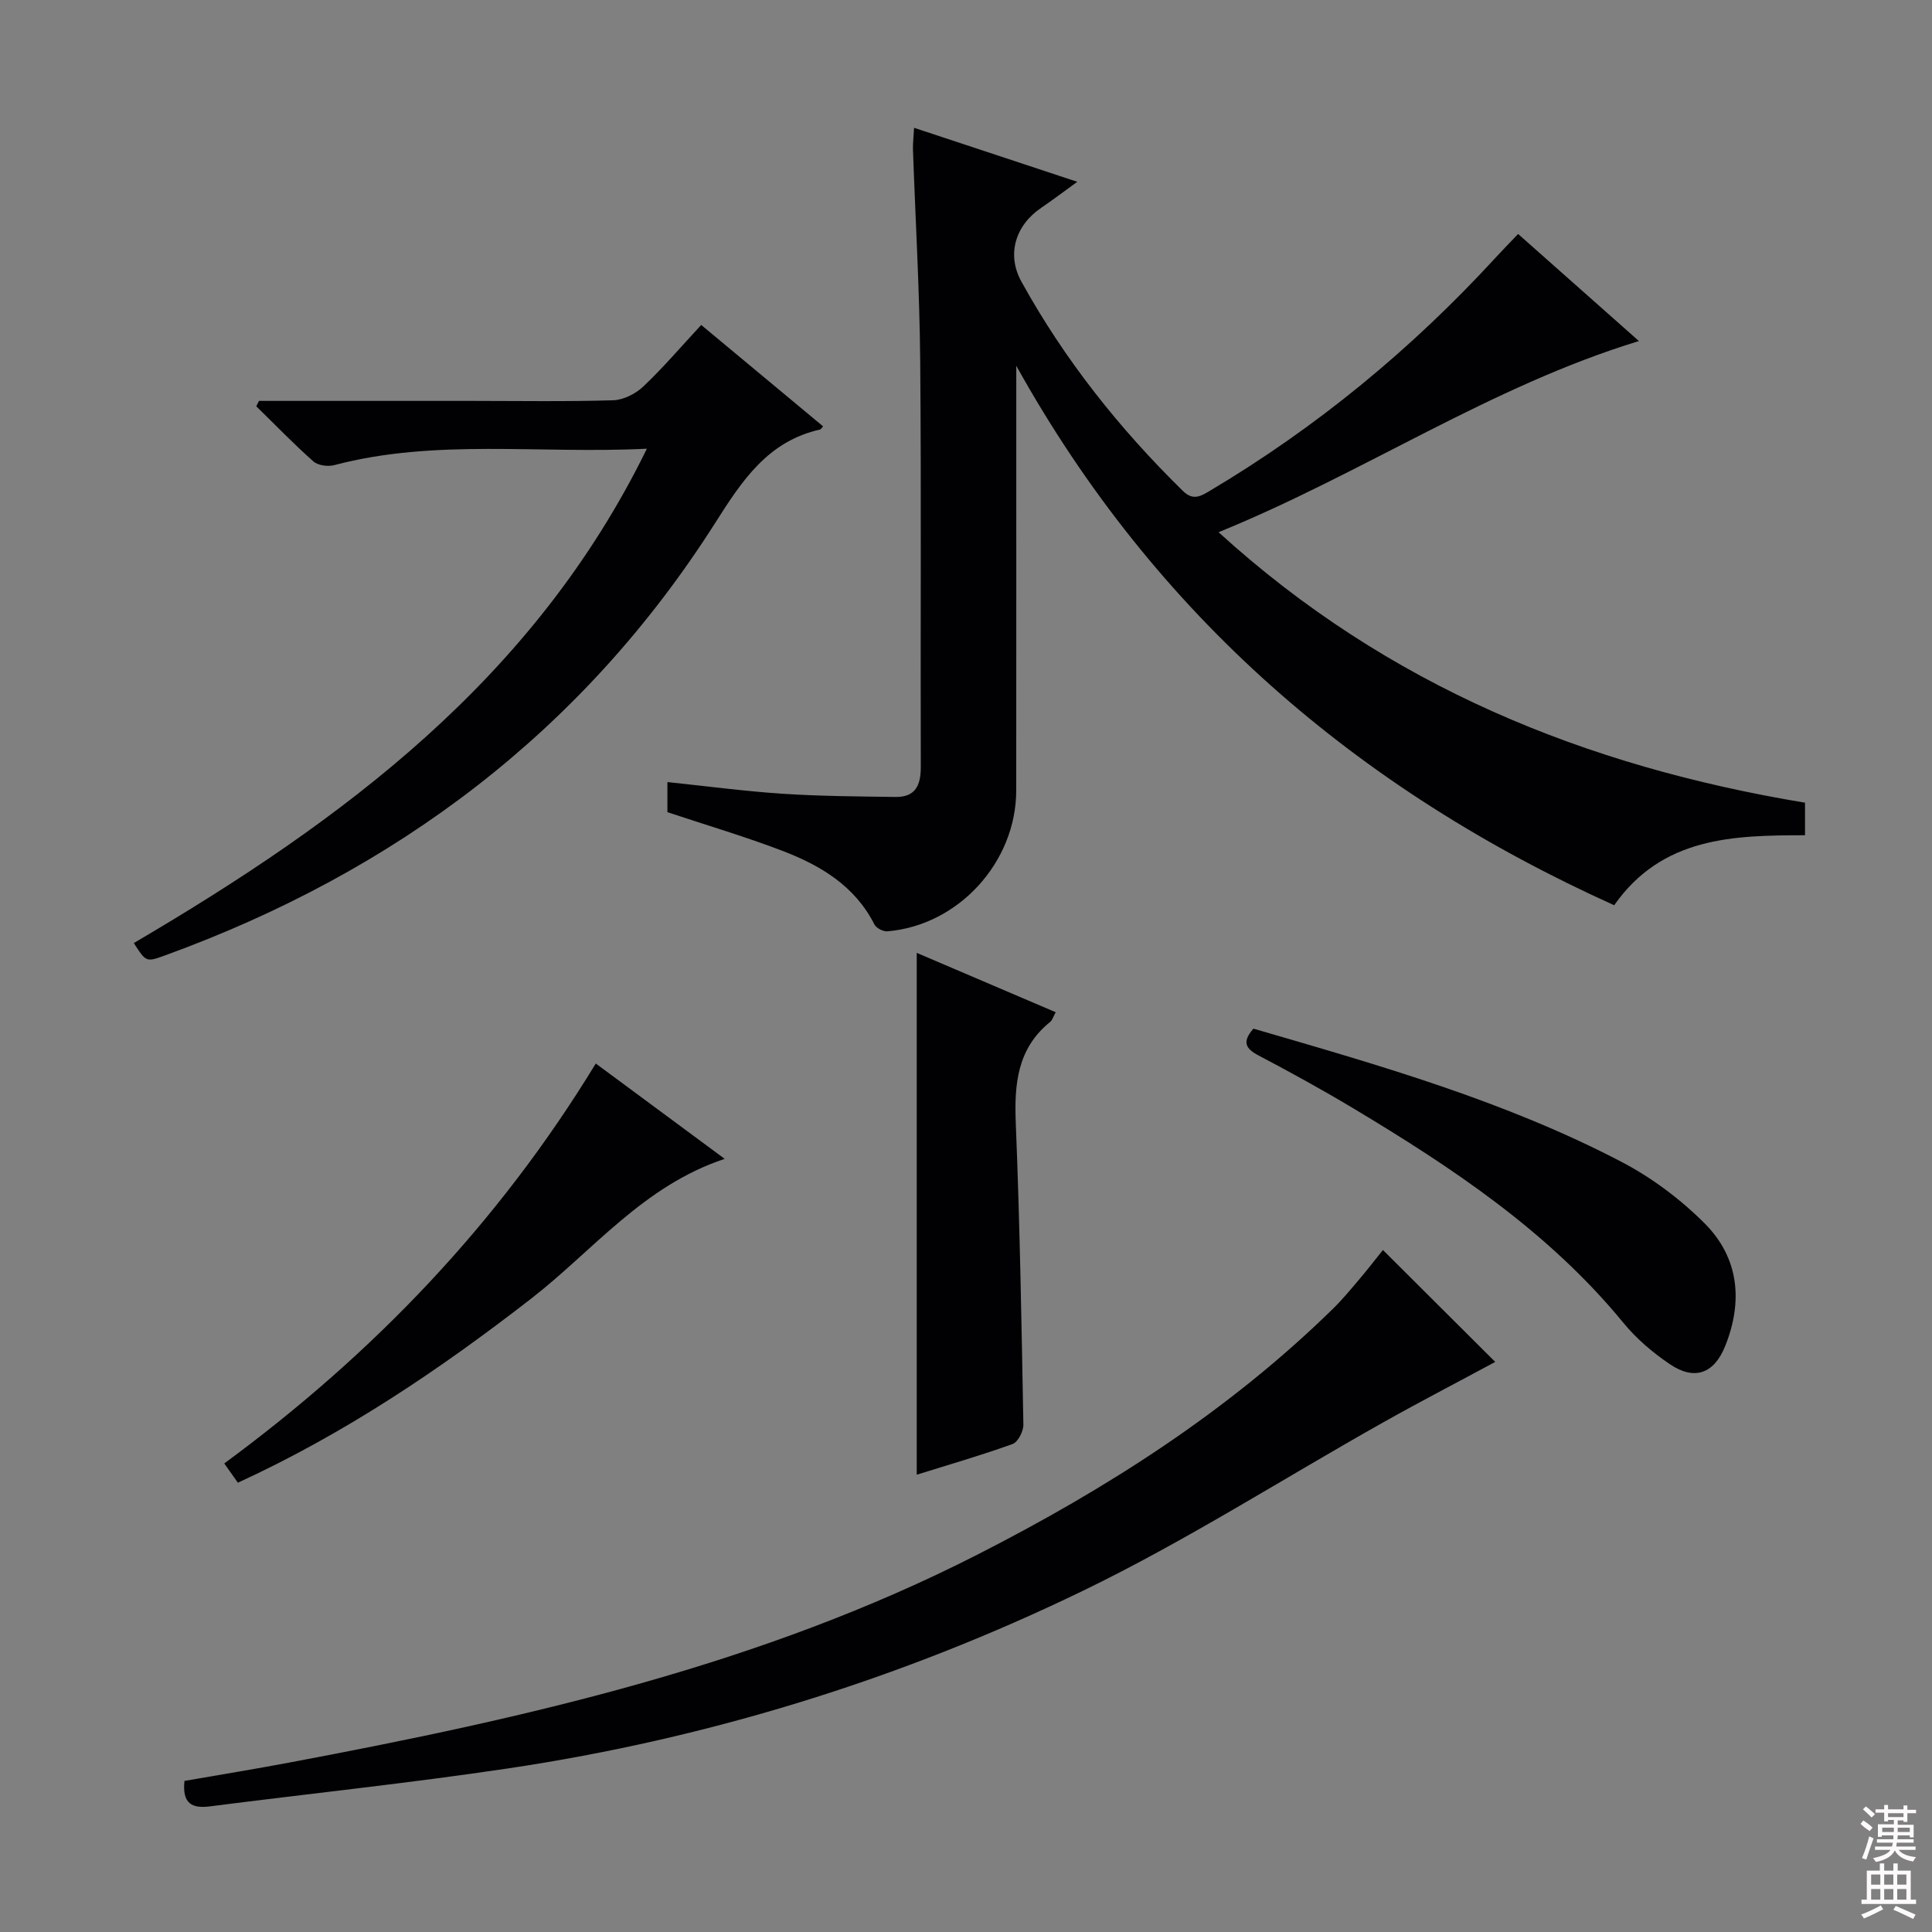<svg enable-background="new 0 0 400 400" viewBox="0 0 400 400" xmlns="http://www.w3.org/2000/svg"><rect x="0" y="0" width="400" height="400" fill="#808080" stroke="none"/><g fill="#010103"><path d="m189.25 26.46c11.15 3.69 21.96 7.27 33.79 11.18-2.86 2.07-5.12 3.79-7.46 5.38-5.33 3.61-7.23 9.62-4.11 15.28 8.9 16.14 20.27 30.43 33.42 43.33 2.12 2.08 3.68 1.13 5.66-.05 22.05-13.12 41.64-29.25 59-48.13 1.45-1.58 2.95-3.11 4.76-5.01 8.34 7.4 16.5 14.63 25.01 22.17-30.8 9.42-57.09 27.39-87.03 39.58 35.05 31.91 76 48.46 121.42 56v6.74c-14.77.01-29.57.31-39.51 14.49-53.1-23.96-95.03-59.98-123.79-111.69v4.95c0 27.66.01 55.31-.01 82.97-.01 14.85-11.96 27.95-26.68 29.17-.87.07-2.3-.66-2.68-1.42-4.05-8-11.17-12.23-19.04-15.24-7.71-2.95-15.65-5.29-23.82-8.01 0-1.62 0-3.7 0-6.23 8.15.85 16 1.9 23.89 2.42 7.76.51 15.56.55 23.34.66 4.1.06 5.24-2.39 5.23-6.21-.09-27.99.12-55.98-.12-83.97-.13-14.62-.99-29.23-1.5-43.85-.04-1.28.13-2.59.23-4.51z"/><path d="m286.32 258.8c7.9 7.88 15.56 15.5 23.25 23.17-7.64 4.12-15.51 8.2-23.23 12.54-20.71 11.64-40.82 24.53-62.16 34.86-37.68 18.25-77.48 30.57-118.98 36.76-20.51 3.06-41.16 5.22-61.74 7.86-3.74.48-5.76-.59-5.27-5.27 7.19-1.25 14.49-2.44 21.76-3.81 49.04-9.22 97.59-20.19 142.47-43.07 26.77-13.65 51.97-29.72 73.58-50.9 1.9-1.86 3.6-3.92 5.32-5.95 1.73-2.03 3.35-4.13 5-6.19z"/><path d="m53.62 83h43.86c9.83 0 19.67.17 29.49-.13 2.14-.07 4.65-1.36 6.24-2.87 4.09-3.87 7.75-8.18 11.97-12.72 8.5 7.07 16.87 14.03 25.23 20.99-.37.41-.46.62-.59.65-10.82 2.42-16.14 10.52-21.71 19.29-27.41 43.16-66.15 72.22-113.95 89.6-3.91 1.42-3.93 1.38-6.46-2.56 43.23-25.38 82.87-54.61 106.23-102.35-22.41 1.11-43.76-2.13-64.73 3.4-1.31.35-3.37.07-4.32-.77-4.09-3.63-7.9-7.58-11.82-11.41.19-.38.37-.75.56-1.12z"/><path d="m189.8 305.32c0-36.3 0-71.99 0-108.04 9.26 3.95 18.88 8.07 28.77 12.29-.52.93-.69 1.64-1.15 2.01-6.84 5.53-7.44 12.91-7.11 21.06.84 20.76 1.19 41.55 1.57 62.32.02 1.37-1.12 3.61-2.24 4.01-6.53 2.35-13.21 4.28-19.84 6.35z"/><path d="m259.51 212.97c26.2 7.62 52.25 15.04 76.33 27.65 6.22 3.26 12.11 7.69 17.08 12.66 7.11 7.12 7.99 16.11 4.26 25.41-2.29 5.71-6.35 7.2-11.44 3.76-3.54-2.39-6.94-5.28-9.64-8.58-15.46-18.85-35.35-32.07-55.93-44.41-6.41-3.84-12.96-7.44-19.57-10.92-2.71-1.42-3.51-2.81-1.09-5.57z"/><path d="m123.35 220.19c9.12 6.75 17.74 13.12 26.69 19.74-16.86 5.59-27.23 18.97-40.06 28.93-18.85 14.63-38.49 27.9-60.73 38.12-.82-1.15-1.69-2.39-2.82-3.99 30.9-22.73 56.75-49.7 76.92-82.8z"/></g><path d="m385.2 377.6.6-.7c.6.4 1.3.9 1.9 1.5l-.6.7c-.8-.5-1.4-1-1.9-1.5zm.3 7.1c.6-1.4 1.1-2.9 1.5-4.5.3.1.6.3.9.4-.5 1.4-1 2.9-1.5 4.4zm.2-10.1.6-.6c.7.5 1.3 1.1 1.9 1.6l-.7.7c-.6-.6-1.2-1.2-1.8-1.7zm8.4-.8h.8v.9h1.8v.7h-1.8v1.8h-.8v-.3h-1.2v.9h3.3v2.6h-.8v-.4h-2.5c0 .3 0 .6-.1.8h3.4v.7h-3.5c0 .3-.1.6-.1.8h4v.7h-3.5c.7.9 1.9 1.3 3.6 1.5-.2.2-.4.5-.6.9-1.9-.3-3.2-1.1-3.8-2.3-.5 1.1-1.8 2-3.9 2.4-.2-.3-.4-.5-.6-.8 1.9-.4 3.1-.9 3.6-1.7h-3.2v-.7h3.5c.1-.2.1-.5.2-.8h-3.3v-.7h3.4c0-.2 0-.5 0-.8h-2.4v.3h-.8v-2.6h3.3v-.9h-1.2v.3h-.8v-1.8h-1.8v-.7h1.8v-.9h.8v.9h3.2zm-4.4 5.5h2.4c0-.3 0-.6 0-.9h-2.4zm1.2-3.1h3.2v-.8h-3.2zm4.4 2.2h-2.4v.9h2.5v-.9z" fill="#fcfafa"/><path d="m389.2 385.8h.9v1.5h1.9v-1.5h.9v1.5h2.7v6h1.1v.9h-11.3v-.9h1.1v-6h2.7zm.2 8.7.5.8c-1.2.6-2.5 1.3-4 1.9-.2-.3-.3-.6-.6-.8 1.6-.6 3-1.3 4.1-1.9zm-2-4.3h1.9v-2.1h-1.9zm0 3.1h1.9v-2.2h-1.9zm2.7-3.1h1.9v-2.1h-1.9zm0 3.1h1.9v-2.2h-1.9zm2.4 1.3c1.4.6 2.7 1.2 4.1 1.8l-.5.9c-1.5-.7-2.8-1.4-4.1-1.9zm2.2-6.5h-1.9v2.1h1.9zm-1.9 5.2h1.9v-2.2h-1.9z" fill="#fcfafa"/></svg>